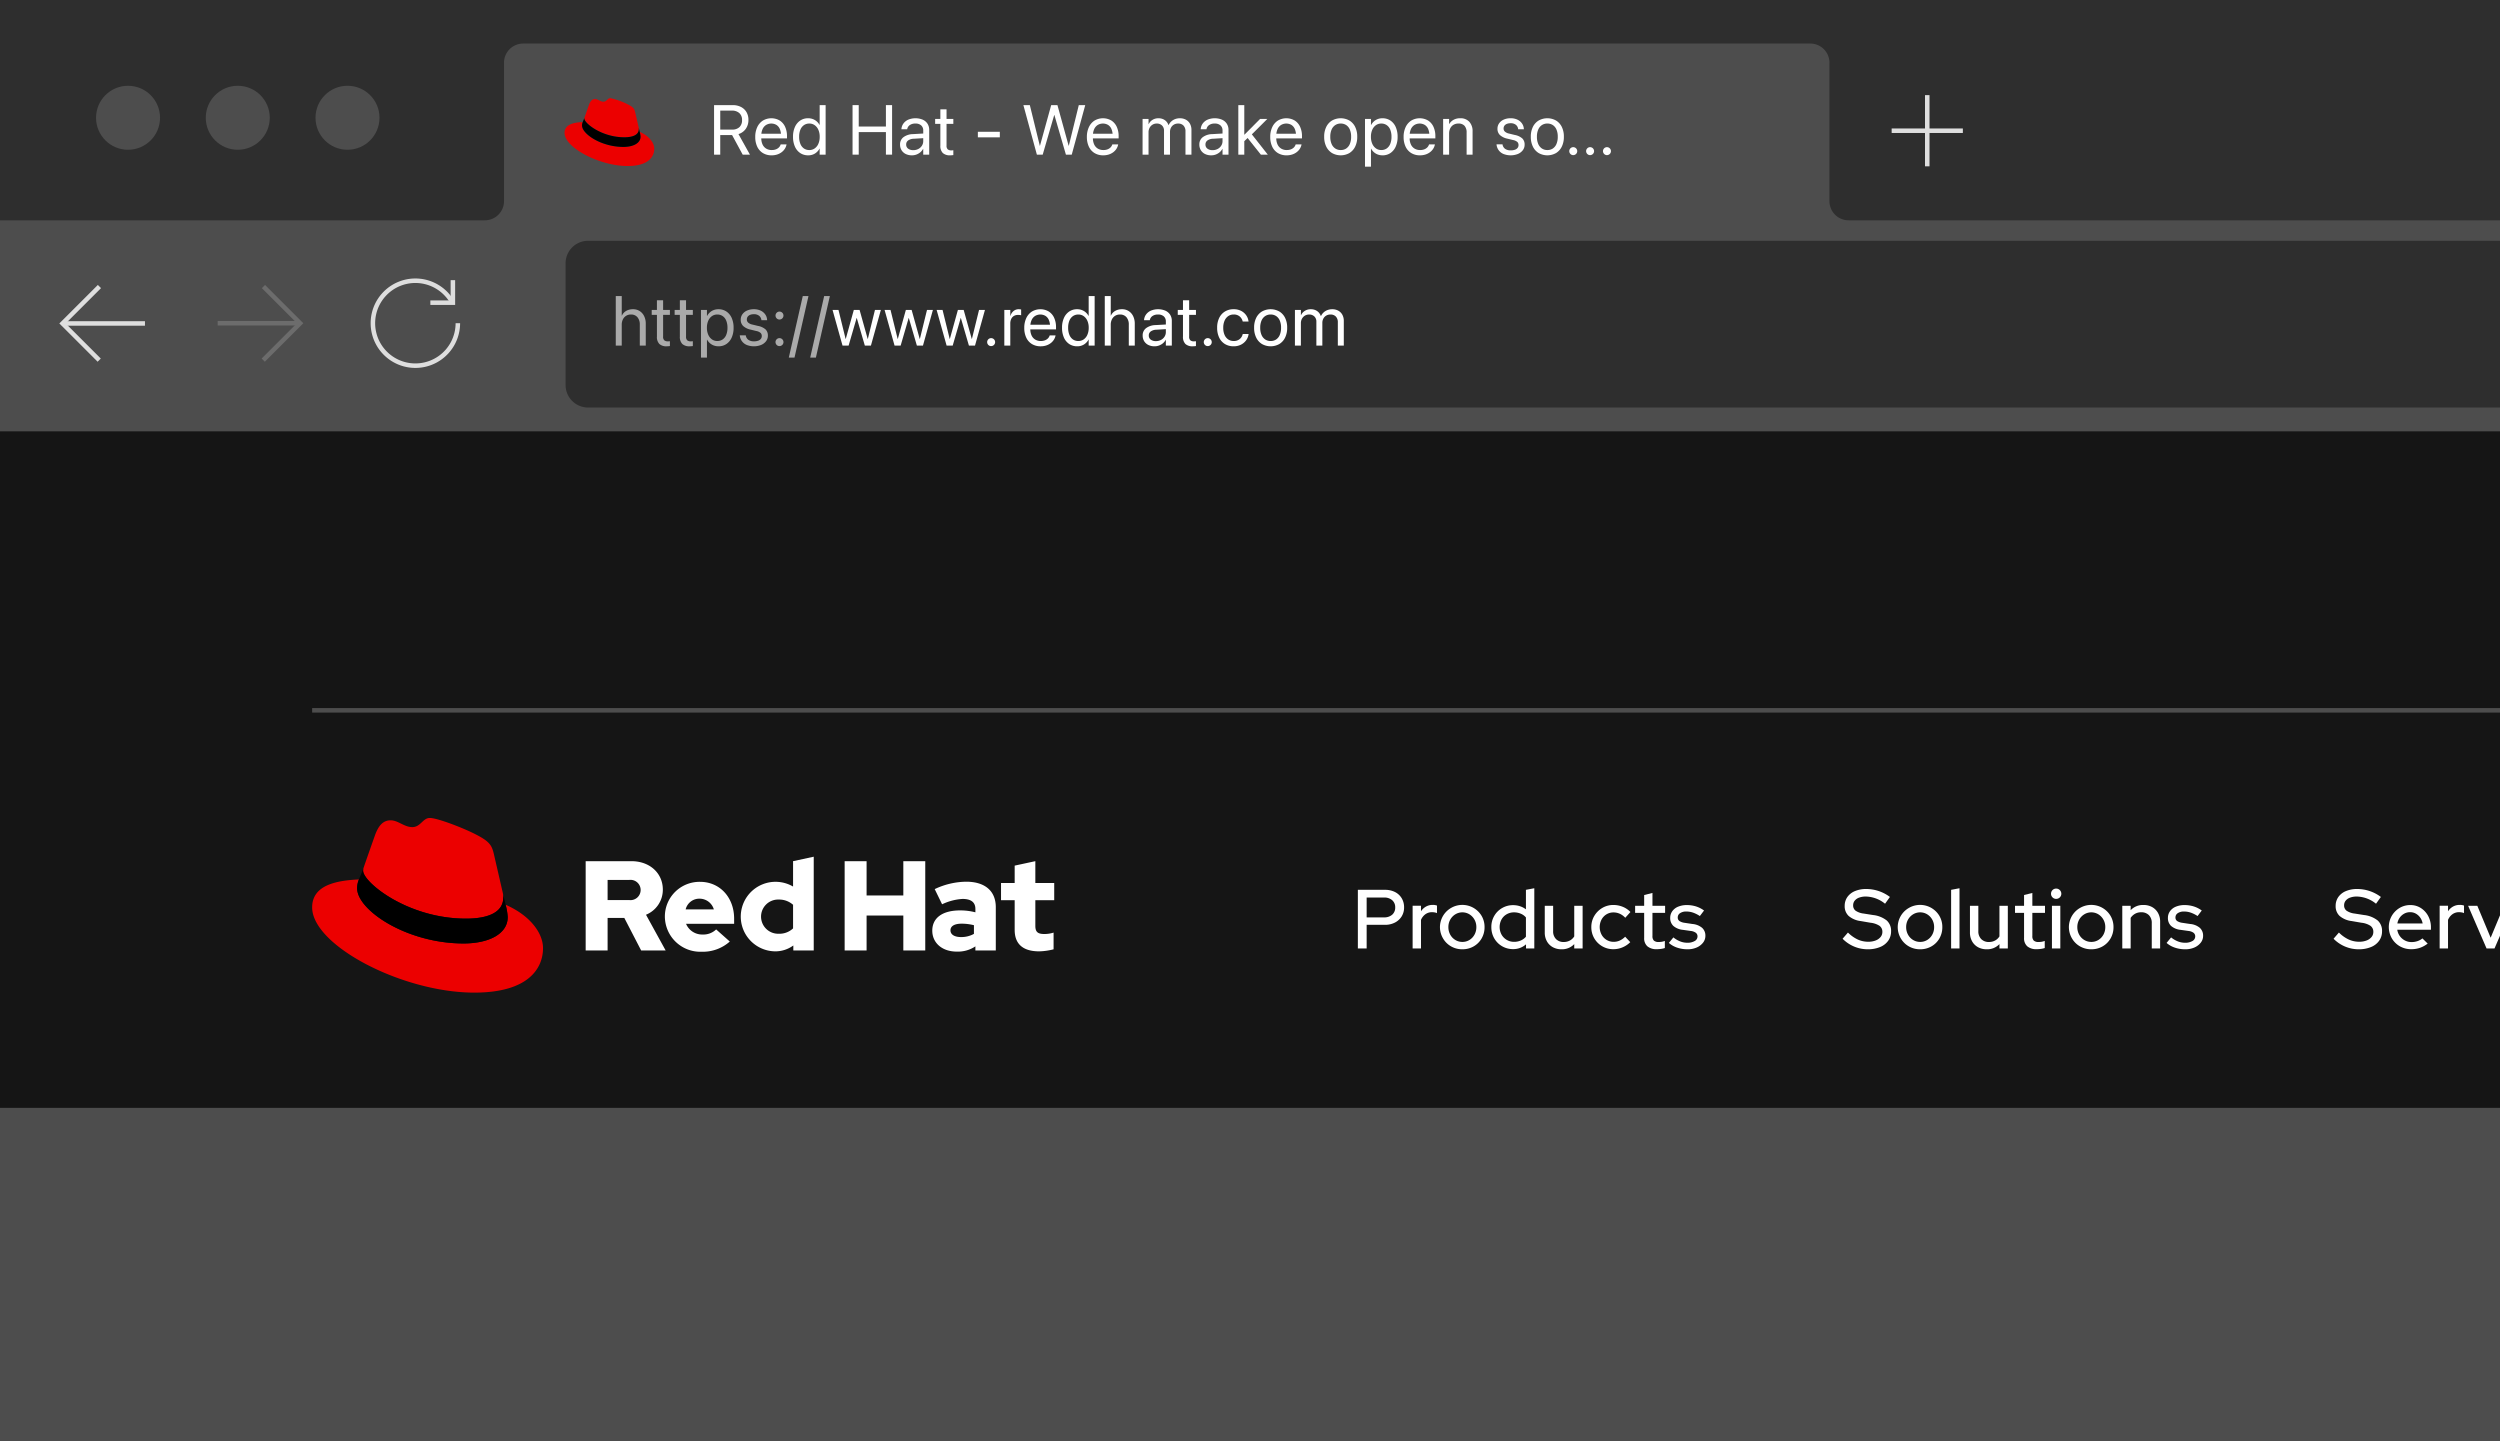 <svg xmlns="http://www.w3.org/2000/svg" xmlns:xlink="http://www.w3.org/1999/xlink" viewBox="0 0 555 320"><rect x="0" y="0" width="555" height="320" fill="#808080" stroke="none"/><defs><style>.b6097b82-1335-4735-b798-47005b074f70,.bc064b7a-8ad5-41c0-a047-4a96278822c6,.e04e8684-05b3-430e-b0ac-4ed8b2237715,.eee8c2f9-853e-47e2-89bd-7029dc7317be{fill:none;}.bc9ac01d-f899-414c-92ab-8689618a7489,.e19d8d20-06b3-4956-be7f-2d75b806f91a{fill:#2e2e2e;}.a3e108d8-eac1-4ae0-b710-4986e4603cb0{fill:#4d4d4d;}.a955a92b-e804-4eb4-bf67-c26506d5a5bd{fill:#151515;}.b244fbd5-de42-48b5-8324-5c780d06665b{fill:#ec0000;}.fd055e48-d92b-426a-9fca-952b61ab64bc{fill:#fff;}.b6097b82-1335-4735-b798-47005b074f70{stroke:#dedede;}.b6097b82-1335-4735-b798-47005b074f70,.e04e8684-05b3-430e-b0ac-4ed8b2237715,.e19d8d20-06b3-4956-be7f-2d75b806f91a,.eee8c2f9-853e-47e2-89bd-7029dc7317be{stroke-miterlimit:10;}.eee8c2f9-853e-47e2-89bd-7029dc7317be{stroke:#6c6c6c;}.e04e8684-05b3-430e-b0ac-4ed8b2237715{stroke:#4d4d4d;}.e19d8d20-06b3-4956-be7f-2d75b806f91a{stroke:#2e2e2e;}.b31f0ba9-d32d-4692-b2a5-3b1fc7452de7{fill:#aaa;}.e58a84a3-d78b-4851-aca0-43e42517344b{clip-path:url(#eedb9193-7736-4fb9-9dfc-ab66efc18068);}</style><clipPath id="eedb9193-7736-4fb9-9dfc-ab66efc18068"><rect class="bc064b7a-8ad5-41c0-a047-4a96278822c6" y="95.811" width="555" height="150.11"/></clipPath></defs><g id="fa952de8-f56f-4dd5-a23a-13c9487a5e33" data-name="Layer 3"><rect class="bc9ac01d-f899-414c-92ab-8689618a7489" width="555" height="95.811"/><path class="a3e108d8-eac1-4ae0-b710-4986e4603cb0" d="M406.137,44.657V13.92a4.25,4.25,0,0,0-4.25-4.25H116.142a4.25,4.25,0,0,0-4.25,4.25V44.657a4.25,4.25,0,0,1-4.25,4.25H0V95.811H555V48.907H410.387A4.25,4.25,0,0,1,406.137,44.657Z"/><rect class="a955a92b-e804-4eb4-bf67-c26506d5a5bd" y="95.811" width="555" height="150.11"/><rect class="a3e108d8-eac1-4ae0-b710-4986e4603cb0" y="245.921" width="555" height="74.079"/><path class="b244fbd5-de42-48b5-8324-5c780d06665b" d="M142.018,29.28a5.222,5.222,0,0,1,.181,1.06c0,1.466-1.647,2.278-3.811,2.278-4.894,0-9.179-2.864-9.179-4.759a1.928,1.928,0,0,1,.158-.767c-1.759.09-4.037.406-4.037,2.413,0,3.293,7.804,7.352,13.983,7.352,4.736,0,5.931-2.142,5.931-3.834,0-1.331-1.15-2.842-3.225-3.744m-3.405,1.195c1.308,0,3.203-.271,3.203-1.827a1.48,1.48,0,0,0-.032-.358l-.779-3.386c-.181-.744-.338-1.083-1.647-1.737a15.274,15.274,0,0,0-3.879-1.376c-.609,0-.789.789-1.511.789-.699,0-1.218-.586-1.872-.586-.631,0-1.038.428-1.353,1.308,0,0-.88,2.481-.992,2.841a.654.654,0,0,0-.023.203c0,.964,3.797,4.127,8.887,4.127"/><path d="M142.018,29.28a5.222,5.222,0,0,1,.181,1.06c0,1.466-1.647,2.278-3.811,2.278-4.894,0-9.179-2.864-9.179-4.759a1.928,1.928,0,0,1,.158-.767l.383-.947a.654.654,0,0,0-.023.203c0,.964,3.797,4.127,8.887,4.127,1.308,0,3.203-.271,3.203-1.827a1.48,1.48,0,0,0-.032-.358l.235.99Z"/><circle class="a3e108d8-eac1-4ae0-b710-4986e4603cb0" cx="28.425" cy="26.145" r="7.103"/><circle class="a3e108d8-eac1-4ae0-b710-4986e4603cb0" cx="52.785" cy="26.145" r="7.103"/><circle class="a3e108d8-eac1-4ae0-b710-4986e4603cb0" cx="77.146" cy="26.145" r="7.103"/><rect class="a955a92b-e804-4eb4-bf67-c26506d5a5bd" y="95.811" width="555" height="150.11"/><path class="fd055e48-d92b-426a-9fca-952b61ab64bc" d="M301.445,210.555V197.542h6.005a4.851,4.851,0,0,1,2.23.483,3.649,3.649,0,0,1,1.487,1.366,3.864,3.864,0,0,1,.539,2.055,3.696,3.696,0,0,1-.539,1.998,3.799,3.799,0,0,1-1.497,1.367,4.722,4.722,0,0,1-2.221.502H303.397v5.242Zm1.952-6.897h3.866a2.617,2.617,0,0,0,1.804-.595,2.053,2.053,0,0,0,.669-1.617,2.032,2.032,0,0,0-.669-1.599,2.618,2.618,0,0,0-1.804-.595H303.397Z"/><path class="fd055e48-d92b-426a-9fca-952b61ab64bc" d="M313.602,210.555v-9.481h1.859v1.228a3.214,3.214,0,0,1,1.106-1.041,2.991,2.991,0,0,1,1.496-.372,2.593,2.593,0,0,1,.948.148v1.673a2.32,2.32,0,0,0-.539-.157,3.476,3.476,0,0,0-.576-.047,2.458,2.458,0,0,0-1.432.437,2.963,2.963,0,0,0-1.004,1.273v6.34Z"/><path class="fd055e48-d92b-426a-9fca-952b61ab64bc" d="M324.645,210.741a4.962,4.962,0,0,1-2.5-.641,4.782,4.782,0,0,1-1.785-1.767,4.912,4.912,0,0,1,1.775-6.767,4.972,4.972,0,0,1,6.786,1.766,4.841,4.841,0,0,1,.65,2.501,4.904,4.904,0,0,1-.65,2.5,4.729,4.729,0,0,1-1.775,1.767A4.971,4.971,0,0,1,324.645,210.741Zm0-1.636a2.946,2.946,0,0,0,1.58-.437,3.139,3.139,0,0,0,1.115-1.181,3.417,3.417,0,0,0,.409-1.673,3.325,3.325,0,0,0-.409-1.646,3.242,3.242,0,0,0-1.115-1.181,3.005,3.005,0,0,0-3.151,0,3.218,3.218,0,0,0-1.124,1.181,3.315,3.315,0,0,0-.409,1.646,3.406,3.406,0,0,0,.409,1.673,3.117,3.117,0,0,0,1.124,1.181A2.962,2.962,0,0,0,324.645,209.105Z"/><path class="fd055e48-d92b-426a-9fca-952b61ab64bc" d="M335.875,210.704a4.764,4.764,0,0,1-4.164-2.407,4.945,4.945,0,0,1-.633-2.5,4.82,4.82,0,0,1,.642-2.464,4.725,4.725,0,0,1,1.748-1.747,4.78,4.78,0,0,1,2.444-.642,4.893,4.893,0,0,1,1.506.232,4.454,4.454,0,0,1,1.338.697v-4.332l1.859-.353v13.366H338.775v-.911A4.251,4.251,0,0,1,335.875,210.704Zm.241-1.617a3.691,3.691,0,0,0,1.497-.297,3.161,3.161,0,0,0,1.143-.837v-4.276a2.956,2.956,0,0,0-1.143-.836,3.776,3.776,0,0,0-1.497-.298,3.231,3.231,0,0,0-1.626.418,3.018,3.018,0,0,0-1.153,1.162,3.559,3.559,0,0,0,0,3.347,3.154,3.154,0,0,0,2.779,1.617Z"/><path class="fd055e48-d92b-426a-9fca-952b61ab64bc" d="M346.656,210.741a3.904,3.904,0,0,1-1.933-.465,3.326,3.326,0,0,1-1.312-1.311,3.872,3.872,0,0,1-.474-1.924v-5.949h1.859v5.633a2.381,2.381,0,0,0,.642,1.748,2.303,2.303,0,0,0,1.719.65,2.802,2.802,0,0,0,1.349-.325,2.578,2.578,0,0,0,.976-.92v-6.786h1.859v9.463H349.482v-.967A3.726,3.726,0,0,1,346.656,210.741Z"/><path class="fd055e48-d92b-426a-9fca-952b61ab64bc" d="M358.182,210.722a4.843,4.843,0,0,1-4.908-4.889,4.783,4.783,0,0,1,.66-2.501,5.008,5.008,0,0,1,1.767-1.766,4.745,4.745,0,0,1,2.481-.66,5.465,5.465,0,0,1,2.055.399,4.832,4.832,0,0,1,1.719,1.162l-1.152,1.283a3.6,3.6,0,0,0-1.208-.893,3.4,3.4,0,0,0-1.395-.298,2.944,2.944,0,0,0-1.571.428,3.038,3.038,0,0,0-1.097,1.171,3.607,3.607,0,0,0,.01,3.318,3.056,3.056,0,0,0,1.115,1.181,2.989,2.989,0,0,0,1.58.428,3.231,3.231,0,0,0,1.357-.288,4.092,4.092,0,0,0,1.189-.846l1.134,1.208a5.291,5.291,0,0,1-1.72,1.153A5.169,5.169,0,0,1,358.182,210.722Z"/><path class="fd055e48-d92b-426a-9fca-952b61ab64bc" d="M367.812,210.722a3.073,3.073,0,0,1-2.082-.632,2.356,2.356,0,0,1-.725-1.878V202.654h-2.008v-1.562h2.008V198.695l1.84-.465v2.862h2.808V202.654h-2.808v5.15a1.343,1.343,0,0,0,.325,1.013,1.532,1.532,0,0,0,1.069.307,3.933,3.933,0,0,0,.697-.056,3.994,3.994,0,0,0,.66-.186v1.58a4.384,4.384,0,0,1-.865.195A7.109,7.109,0,0,1,367.812,210.722Z"/><path class="fd055e48-d92b-426a-9fca-952b61ab64bc" d="M374.635,210.741a7.084,7.084,0,0,1-2.296-.362,5.373,5.373,0,0,1-1.851-1.05l1.004-1.228a5.748,5.748,0,0,0,1.516.893,4.331,4.331,0,0,0,1.57.297,3.129,3.129,0,0,0,1.637-.381,1.147,1.147,0,0,0,.632-1.013.991.991,0,0,0-.372-.818,2.394,2.394,0,0,0-1.152-.409l-1.71-.241a3.782,3.782,0,0,1-2.129-.874,2.359,2.359,0,0,1-.697-1.784,2.494,2.494,0,0,1,.465-1.487,2.972,2.972,0,0,1,1.301-1.004,4.942,4.942,0,0,1,1.934-.354,6.792,6.792,0,0,1,1.989.288,6.186,6.186,0,0,1,1.822.92l-.93,1.228a6.748,6.748,0,0,0-1.524-.763,4.674,4.674,0,0,0-1.487-.241,2.365,2.365,0,0,0-1.376.362,1.1,1.1,0,0,0-.52.938.931.931,0,0,0,.372.809,2.802,2.802,0,0,0,1.171.4l1.729.26a3.817,3.817,0,0,1,2.138.855,2.311,2.311,0,0,1,.725,1.784,2.398,2.398,0,0,1-.529,1.516,3.605,3.605,0,0,1-1.413,1.069A4.949,4.949,0,0,1,374.635,210.741Z"/><path class="fd055e48-d92b-426a-9fca-952b61ab64bc" d="M414.633,210.741a7.808,7.808,0,0,1-5.577-2.342l1.19-1.376a7.619,7.619,0,0,0,2.165,1.543,5.579,5.579,0,0,0,2.334.502,4.447,4.447,0,0,0,1.636-.278,2.631,2.631,0,0,0,1.105-.772,1.734,1.734,0,0,0,.4-1.124,1.603,1.603,0,0,0-.613-1.348,4.562,4.562,0,0,0-2.026-.697l-2.157-.372a5.026,5.026,0,0,1-2.687-1.134,2.932,2.932,0,0,1-.883-2.231,3.368,3.368,0,0,1,.595-1.971,3.817,3.817,0,0,1,1.683-1.319,6.372,6.372,0,0,1,2.52-.465,8.787,8.787,0,0,1,5.242,1.766l-1.078,1.506a6.99,6.99,0,0,0-4.257-1.599,4.237,4.237,0,0,0-1.497.242,2.202,2.202,0,0,0-.985.679,1.615,1.615,0,0,0-.344,1.031,1.431,1.431,0,0,0,.539,1.189,3.938,3.938,0,0,0,1.766.633l2.12.334a5.894,5.894,0,0,1,3.03,1.209,3.071,3.071,0,0,1,.967,2.397,3.558,3.558,0,0,1-.642,2.102,4.08,4.08,0,0,1-1.822,1.403A7.03,7.03,0,0,1,414.633,210.741Z"/><path class="fd055e48-d92b-426a-9fca-952b61ab64bc" d="M426.271,210.741a4.962,4.962,0,0,1-2.5-.641,4.782,4.782,0,0,1-1.785-1.767,4.912,4.912,0,0,1,1.775-6.767,4.972,4.972,0,0,1,6.786,1.766,4.841,4.841,0,0,1,.65,2.501,4.904,4.904,0,0,1-.65,2.5,4.729,4.729,0,0,1-1.775,1.767A4.971,4.971,0,0,1,426.271,210.741Zm0-1.636a2.946,2.946,0,0,0,1.58-.437,3.139,3.139,0,0,0,1.115-1.181,3.417,3.417,0,0,0,.409-1.673,3.325,3.325,0,0,0-.409-1.646,3.242,3.242,0,0,0-1.115-1.181,3.005,3.005,0,0,0-3.151,0,3.218,3.218,0,0,0-1.124,1.181,3.315,3.315,0,0,0-.409,1.646,3.406,3.406,0,0,0,.409,1.673,3.117,3.117,0,0,0,1.124,1.181A2.962,2.962,0,0,0,426.271,209.105Z"/><path class="fd055e48-d92b-426a-9fca-952b61ab64bc" d="M433.149,210.555V197.542l1.859-.353v13.366Z"/><path class="fd055e48-d92b-426a-9fca-952b61ab64bc" d="M441.049,210.741a3.904,3.904,0,0,1-1.933-.465,3.326,3.326,0,0,1-1.312-1.311,3.872,3.872,0,0,1-.474-1.924v-5.949H439.191v5.633a2.381,2.381,0,0,0,.642,1.748,2.303,2.303,0,0,0,1.719.65,2.802,2.802,0,0,0,1.349-.325,2.578,2.578,0,0,0,.976-.92v-6.786h1.859v9.463h-1.859v-.967A3.726,3.726,0,0,1,441.049,210.741Z"/><path class="fd055e48-d92b-426a-9fca-952b61ab64bc" d="M452.148,210.722a3.073,3.073,0,0,1-2.082-.632,2.356,2.356,0,0,1-.725-1.878V202.654h-2.008v-1.562h2.008V198.695l1.84-.465v2.862h2.808V202.654h-2.808v5.15a1.343,1.343,0,0,0,.325,1.013,1.532,1.532,0,0,0,1.069.307,3.933,3.933,0,0,0,.697-.056,3.994,3.994,0,0,0,.66-.186v1.58a4.384,4.384,0,0,1-.865.195A7.109,7.109,0,0,1,452.148,210.722Z"/><path class="fd055e48-d92b-426a-9fca-952b61ab64bc" d="M456.461,199.55a1.094,1.094,0,0,1-.8-.334,1.115,1.115,0,0,1-.334-.818,1.14,1.14,0,0,1,1.134-1.134,1.14,1.14,0,0,1,1.152,1.152,1.094,1.094,0,0,1-.334.8A1.115,1.115,0,0,1,456.461,199.55Zm-.93,11.006v-9.463h1.859v9.463Z"/><path class="fd055e48-d92b-426a-9fca-952b61ab64bc" d="M464.269,210.741a4.962,4.962,0,0,1-2.5-.641,4.782,4.782,0,0,1-1.785-1.767,4.912,4.912,0,0,1,1.775-6.767,4.972,4.972,0,0,1,6.786,1.766,4.841,4.841,0,0,1,.65,2.501,4.903,4.903,0,0,1-.65,2.5,4.728,4.728,0,0,1-1.775,1.767A4.971,4.971,0,0,1,464.269,210.741Zm0-1.636a2.946,2.946,0,0,0,1.58-.437,3.139,3.139,0,0,0,1.115-1.181,3.417,3.417,0,0,0,.409-1.673,3.325,3.325,0,0,0-.409-1.646,3.242,3.242,0,0,0-1.115-1.181,3.005,3.005,0,0,0-3.151,0,3.218,3.218,0,0,0-1.124,1.181,3.315,3.315,0,0,0-.409,1.646,3.407,3.407,0,0,0,.409,1.673,3.117,3.117,0,0,0,1.124,1.181A2.961,2.961,0,0,0,464.269,209.105Z"/><path class="fd055e48-d92b-426a-9fca-952b61ab64bc" d="M471.147,210.555v-9.463h1.859v.967a3.748,3.748,0,0,1,2.844-1.152,3.868,3.868,0,0,1,1.925.465,3.364,3.364,0,0,1,1.301,1.301,3.855,3.855,0,0,1,.475,1.934v5.949H477.691v-5.633a2.395,2.395,0,0,0-.632-1.757,2.318,2.318,0,0,0-1.73-.642,2.693,2.693,0,0,0-1.329.325,2.933,2.933,0,0,0-.994.921v6.785Z"/><path class="fd055e48-d92b-426a-9fca-952b61ab64bc" d="M485.127,210.741a7.084,7.084,0,0,1-2.296-.362,5.373,5.373,0,0,1-1.851-1.05l1.004-1.228a5.748,5.748,0,0,0,1.516.893,4.331,4.331,0,0,0,1.57.297,3.129,3.129,0,0,0,1.637-.381,1.147,1.147,0,0,0,.632-1.013.991.991,0,0,0-.372-.818,2.395,2.395,0,0,0-1.152-.409l-1.71-.241a3.782,3.782,0,0,1-2.129-.874,2.359,2.359,0,0,1-.697-1.784,2.494,2.494,0,0,1,.465-1.487,2.972,2.972,0,0,1,1.301-1.004,4.942,4.942,0,0,1,1.934-.354,6.792,6.792,0,0,1,1.989.288,6.186,6.186,0,0,1,1.822.92l-.93,1.228a6.748,6.748,0,0,0-1.524-.763,4.674,4.674,0,0,0-1.487-.241,2.365,2.365,0,0,0-1.376.362,1.1,1.1,0,0,0-.521.938.931.931,0,0,0,.372.809,2.802,2.802,0,0,0,1.171.4l1.73.26a3.817,3.817,0,0,1,2.138.855,2.311,2.311,0,0,1,.725,1.784,2.398,2.398,0,0,1-.529,1.516,3.605,3.605,0,0,1-1.413,1.069A4.949,4.949,0,0,1,485.127,210.741Z"/><polyline class="b6097b82-1335-4735-b798-47005b074f70" points="22.073 63.61 13.877 71.807 22.022 79.952"/><line class="b6097b82-1335-4735-b798-47005b074f70" x1="13.877" y1="71.807" x2="32.182" y2="71.807"/><polyline class="eee8c2f9-853e-47e2-89bd-7029dc7317be" points="58.435 79.952 66.631 71.756 58.485 63.61"/><line class="eee8c2f9-853e-47e2-89bd-7029dc7317be" x1="66.631" y1="71.756" x2="48.326" y2="71.756"/><path class="b6097b82-1335-4735-b798-47005b074f70" d="M101.643,71.756a9.429,9.429,0,1,1-1.139-4.497"/><polyline class="b6097b82-1335-4735-b798-47005b074f70" points="95.541 67.194 100.541 67.194 100.541 62.194"/><line class="b6097b82-1335-4735-b798-47005b074f70" x1="427.851" y1="21.118" x2="427.851" y2="36.925"/><line class="b6097b82-1335-4735-b798-47005b074f70" x1="435.755" y1="29.021" x2="419.948" y2="29.021"/><line class="e04e8684-05b3-430e-b0ac-4ed8b2237715" x1="390.681" y1="25.415" x2="381.644" y2="34.452"/><line class="e04e8684-05b3-430e-b0ac-4ed8b2237715" x1="390.681" y1="34.452" x2="381.644" y2="25.415"/><path class="e19d8d20-06b3-4956-be7f-2d75b806f91a" d="M130.56,53.952H555a0,0,0,0,1,0,0V89.974a0,0,0,0,1,0,0H130.56a4.5,4.5,0,0,1-4.5-4.5V58.452A4.5,4.5,0,0,1,130.56,53.952Z"/><path class="fd055e48-d92b-426a-9fca-952b61ab64bc" d="M158.522,23.336h4.123a3.977,3.977,0,0,1,1.848.407,2.975,2.975,0,0,1,1.223,1.144,3.326,3.326,0,0,1,.435,1.726v.015a3.333,3.333,0,0,1-.591,1.978,3.055,3.055,0,0,1-1.619,1.162l2.545,4.564H164.877l-2.354-4.351h-2.629v4.351h-1.372Zm4.001,5.433a2.27,2.27,0,0,0,1.634-.549,2.053,2.053,0,0,0,.576-1.562v-.016a1.971,1.971,0,0,0-.606-1.535,2.378,2.378,0,0,0-1.665-.553h-2.567v4.214Z"/><path class="fd055e48-d92b-426a-9fca-952b61ab64bc" d="M169.362,33.98a3.279,3.279,0,0,1-1.258-1.421,4.97,4.97,0,0,1-.438-2.16v-.008a5.005,5.005,0,0,1,.441-2.16,3.461,3.461,0,0,1,1.242-1.455,3.689,3.689,0,0,1,3.745-.023,3.24,3.24,0,0,1,1.2,1.398,4.895,4.895,0,0,1,.419,2.088v.487h-6.385V29.69h5.729l-.67.96v-.51a3.638,3.638,0,0,0-.278-1.524,1.975,1.975,0,0,0-.766-.896,2.266,2.266,0,0,0-2.256.016,2.094,2.094,0,0,0-.792.914,3.436,3.436,0,0,0-.29,1.49v.51a3.282,3.282,0,0,0,.286,1.433,2.087,2.087,0,0,0,.812.911,2.36,2.36,0,0,0,1.241.315,2.468,2.468,0,0,0,.899-.152,1.869,1.869,0,0,0,.663-.419,1.544,1.544,0,0,0,.381-.609l.023-.068h1.303l-.016.076a2.596,2.596,0,0,1-.377.914,2.916,2.916,0,0,1-.713.751,3.356,3.356,0,0,1-.99.503,3.918,3.918,0,0,1-1.204.179A3.664,3.664,0,0,1,169.362,33.98Z"/><path class="fd055e48-d92b-426a-9fca-952b61ab64bc" d="M177.647,33.976a3.322,3.322,0,0,1-1.177-1.433,5.234,5.234,0,0,1-.419-2.175V30.361a5.163,5.163,0,0,1,.423-2.172,3.362,3.362,0,0,1,1.177-1.429,3.056,3.056,0,0,1,1.745-.507,2.863,2.863,0,0,1,1.501.396,2.781,2.781,0,0,1,1.036,1.082h.031V23.336h1.325V34.331h-1.325V32.99h-.031a2.848,2.848,0,0,1-1.017,1.093,2.773,2.773,0,0,1-1.497.4A3.116,3.116,0,0,1,177.647,33.976Zm3.22-1.032a2.423,2.423,0,0,0,.812-1.028,3.801,3.801,0,0,0,.293-1.547V30.361a3.721,3.721,0,0,0-.297-1.543,2.471,2.471,0,0,0-.812-1.025,1.995,1.995,0,0,0-1.185-.365,2.06,2.06,0,0,0-1.212.357,2.277,2.277,0,0,0-.784,1.014,4.024,4.024,0,0,0-.274,1.562v.008a4.077,4.077,0,0,0,.274,1.569,2.241,2.241,0,0,0,.784,1.018,2.079,2.079,0,0,0,1.212.354A2.007,2.007,0,0,0,180.866,32.944Z"/><path class="fd055e48-d92b-426a-9fca-952b61ab64bc" d="M189.265,23.336h1.372v4.755h6.035V23.336h1.371V34.331h-1.371V29.325h-6.035v5.006h-1.372Z"/><path class="fd055e48-d92b-426a-9fca-952b61ab64bc" d="M201.07,34.186a2.234,2.234,0,0,1-.926-.839,2.358,2.358,0,0,1-.331-1.257V32.075a1.972,1.972,0,0,1,.754-1.619,3.644,3.644,0,0,1,2.119-.682l2.934-.168v1.029l-2.781.167a2.215,2.215,0,0,0-1.23.381,1.066,1.066,0,0,0-.438.892v.016a1.09,1.09,0,0,0,.431.907,1.821,1.821,0,0,0,1.146.335,2.383,2.383,0,0,0,1.124-.263,2.068,2.068,0,0,0,.792-.721,1.858,1.858,0,0,0,.294-1.028V28.982a1.47,1.47,0,0,0-.453-1.14,1.836,1.836,0,0,0-1.284-.415,2.089,2.089,0,0,0-1.23.331,1.388,1.388,0,0,0-.583.865l-.016.068h-1.28l.008-.084a2.373,2.373,0,0,1,.446-1.188,2.661,2.661,0,0,1,1.062-.85,4.247,4.247,0,0,1,3.227.004,2.459,2.459,0,0,1,1.056.902,2.496,2.496,0,0,1,.373,1.376v5.479H204.957V33.043h-.03a2.539,2.539,0,0,1-.61.759,2.852,2.852,0,0,1-1.866.682A3.047,3.047,0,0,1,201.07,34.186Z"/><path class="fd055e48-d92b-426a-9fca-952b61ab64bc" d="M209.301,33.965a2.203,2.203,0,0,1-.541-1.653V27.504h-1.158V26.406h1.158V24.265h1.372V26.406h1.509v1.098h-1.509v4.8a1.068,1.068,0,0,0,.274.857,1.246,1.246,0,0,0,.808.225,2.224,2.224,0,0,0,.232-.011c.073-.008.138-.015.194-.02V34.429q-.123.016-.316.035c-.13.012-.261.019-.393.019A2.277,2.277,0,0,1,209.301,33.965Z"/><path class="fd055e48-d92b-426a-9fca-952b61ab64bc" d="M217.085,29.256h4.876v1.234h-4.876Z"/><path class="fd055e48-d92b-426a-9fca-952b61ab64bc" d="M227.191,23.336h1.433l2.218,9.029h.03l2.491-9.029h1.387l2.492,9.029h.03l2.218-9.029h1.433L237.927,34.331h-1.295l-2.561-8.809h-.03L231.481,34.331h-1.295Z"/><path class="fd055e48-d92b-426a-9fca-952b61ab64bc" d="M242.985,33.98a3.279,3.279,0,0,1-1.258-1.421,4.97,4.97,0,0,1-.438-2.16v-.008a5.005,5.005,0,0,1,.441-2.16,3.461,3.461,0,0,1,1.242-1.455,3.689,3.689,0,0,1,3.745-.023,3.24,3.24,0,0,1,1.2,1.398,4.895,4.895,0,0,1,.419,2.088v.487h-6.385V29.69h5.729l-.67.96v-.51a3.638,3.638,0,0,0-.278-1.524,1.975,1.975,0,0,0-.766-.896,2.266,2.266,0,0,0-2.256.016,2.095,2.095,0,0,0-.792.914,3.436,3.436,0,0,0-.29,1.49v.51a3.282,3.282,0,0,0,.286,1.433,2.087,2.087,0,0,0,.812.911,2.36,2.36,0,0,0,1.241.315,2.468,2.468,0,0,0,.899-.152,1.869,1.869,0,0,0,.663-.419,1.544,1.544,0,0,0,.381-.609l.023-.068h1.303l-.016.076a2.596,2.596,0,0,1-.377.914,2.916,2.916,0,0,1-.713.751,3.356,3.356,0,0,1-.99.503,3.918,3.918,0,0,1-1.204.179A3.664,3.664,0,0,1,242.985,33.98Z"/><path class="fd055e48-d92b-426a-9fca-952b61ab64bc" d="M253.652,26.406h1.325v1.158h.031a2.172,2.172,0,0,1,.838-.948,2.438,2.438,0,0,1,1.333-.362,2.551,2.551,0,0,1,.98.18,2.143,2.143,0,0,1,.758.518,2.259,2.259,0,0,1,.488.827h.03a2.522,2.522,0,0,1,.591-.819,2.621,2.621,0,0,1,.854-.522,2.933,2.933,0,0,1,1.04-.183,2.749,2.749,0,0,1,1.363.324,2.263,2.263,0,0,1,.899.906,2.823,2.823,0,0,1,.32,1.376v5.471h-1.326v-5.166a1.797,1.797,0,0,0-.431-1.276,1.58,1.58,0,0,0-1.215-.461,1.782,1.782,0,0,0-.93.24,1.686,1.686,0,0,0-.633.662,1.997,1.997,0,0,0-.229.964v5.037h-1.326V29.02a1.551,1.551,0,0,0-.441-1.158,1.611,1.611,0,0,0-1.182-.435,1.72,1.72,0,0,0-.933.255,1.825,1.825,0,0,0-.645.689,2.046,2.046,0,0,0-.236.991v4.968h-1.325Z"/><path class="fd055e48-d92b-426a-9fca-952b61ab64bc" d="M267.513,34.186a2.234,2.234,0,0,1-.926-.839,2.358,2.358,0,0,1-.331-1.257V32.075a1.972,1.972,0,0,1,.754-1.619,3.644,3.644,0,0,1,2.119-.682l2.934-.168v1.029l-2.781.167a2.215,2.215,0,0,0-1.23.381,1.066,1.066,0,0,0-.438.892v.016a1.09,1.09,0,0,0,.431.907,1.821,1.821,0,0,0,1.146.335,2.383,2.383,0,0,0,1.124-.263,2.068,2.068,0,0,0,.792-.721A1.858,1.858,0,0,0,271.4,31.321V28.982a1.47,1.47,0,0,0-.453-1.14,1.836,1.836,0,0,0-1.284-.415,2.089,2.089,0,0,0-1.23.331,1.388,1.388,0,0,0-.583.865l-.016.068h-1.28l.008-.084a2.373,2.373,0,0,1,.446-1.188,2.661,2.661,0,0,1,1.062-.85,4.247,4.247,0,0,1,3.227.004,2.459,2.459,0,0,1,1.056.902,2.496,2.496,0,0,1,.373,1.376v5.479H271.4V33.043h-.03a2.539,2.539,0,0,1-.61.759,2.852,2.852,0,0,1-1.866.682A3.047,3.047,0,0,1,267.513,34.186Z"/><path class="fd055e48-d92b-426a-9fca-952b61ab64bc" d="M274.907,23.336H276.233V34.331h-1.326Zm1.028,6.568h.328l3.475-3.498h1.607l-3.757,3.741H277.482l-1.547,1.479Zm.96.64.885-.884,3.672,4.671h-1.539Z"/><path class="fd055e48-d92b-426a-9fca-952b61ab64bc" d="M283.69,33.98a3.279,3.279,0,0,1-1.258-1.421,4.97,4.97,0,0,1-.438-2.16v-.008a5.005,5.005,0,0,1,.441-2.16,3.461,3.461,0,0,1,1.242-1.455,3.688,3.688,0,0,1,3.745-.023,3.24,3.24,0,0,1,1.2,1.398,4.895,4.895,0,0,1,.419,2.088v.487h-6.385V29.69h5.729l-.67.96v-.51a3.638,3.638,0,0,0-.278-1.524,1.975,1.975,0,0,0-.766-.896,2.266,2.266,0,0,0-2.256.016,2.095,2.095,0,0,0-.792.914,3.436,3.436,0,0,0-.29,1.49v.51a3.282,3.282,0,0,0,.286,1.433,2.087,2.087,0,0,0,.812.911,2.36,2.36,0,0,0,1.241.315,2.467,2.467,0,0,0,.899-.152,1.869,1.869,0,0,0,.663-.419,1.544,1.544,0,0,0,.381-.609l.023-.068h1.303l-.016.076a2.596,2.596,0,0,1-.377.914,2.916,2.916,0,0,1-.713.751,3.356,3.356,0,0,1-.99.503,3.918,3.918,0,0,1-1.204.179A3.664,3.664,0,0,1,283.69,33.98Z"/><path class="fd055e48-d92b-426a-9fca-952b61ab64bc" d="M295.716,33.98a3.397,3.397,0,0,1-1.287-1.429,4.839,4.839,0,0,1-.461-2.183v-.016a4.807,4.807,0,0,1,.461-2.183,3.386,3.386,0,0,1,1.287-1.418,3.945,3.945,0,0,1,3.841,0,3.394,3.394,0,0,1,1.288,1.418,4.82,4.82,0,0,1,.461,2.183v.016a4.846,4.846,0,0,1-.461,2.187,3.417,3.417,0,0,1-1.284,1.425,3.925,3.925,0,0,1-3.845,0Zm3.147-1.018a2.251,2.251,0,0,0,.8-1.006,3.978,3.978,0,0,0,.286-1.588v-.016a3.953,3.953,0,0,0-.286-1.585,2.216,2.216,0,0,0-.808-.998,2.176,2.176,0,0,0-1.223-.343,2.13,2.13,0,0,0-1.208.347,2.269,2.269,0,0,0-.812.998,3.875,3.875,0,0,0-.289,1.581v.016a3.926,3.926,0,0,0,.289,1.588,2.26,2.26,0,0,0,.812,1.006,2.156,2.156,0,0,0,1.223.347A2.12,2.12,0,0,0,298.864,32.963Z"/><path class="fd055e48-d92b-426a-9fca-952b61ab64bc" d="M303.03,26.406H304.355v1.341h.031a2.921,2.921,0,0,1,.62-.796,2.723,2.723,0,0,1,.85-.515A2.928,2.928,0,0,1,306.9,26.254a3.116,3.116,0,0,1,1.772.507,3.322,3.322,0,0,1,1.177,1.433,5.239,5.239,0,0,1,.419,2.176v.007a5.16,5.16,0,0,1-.423,2.172,3.362,3.362,0,0,1-1.173,1.429,3.053,3.053,0,0,1-1.749.507,3.01,3.01,0,0,1-1.044-.179,2.722,2.722,0,0,1-.865-.511,2.894,2.894,0,0,1-.628-.789H304.355v3.993h-1.325Zm4.823,6.546a2.273,2.273,0,0,0,.784-1.018,4.027,4.027,0,0,0,.274-1.559v-.007a4.072,4.072,0,0,0-.274-1.574,2.237,2.237,0,0,0-.784-1.013,2.072,2.072,0,0,0-1.212-.354,2.013,2.013,0,0,0-1.188.365,2.426,2.426,0,0,0-.812,1.025,3.791,3.791,0,0,0-.293,1.551v.007a3.718,3.718,0,0,0,.297,1.543,2.471,2.471,0,0,0,.812,1.025,1.988,1.988,0,0,0,1.185.365A2.06,2.06,0,0,0,307.853,32.952Z"/><path class="fd055e48-d92b-426a-9fca-952b61ab64bc" d="M313.298,33.98a3.279,3.279,0,0,1-1.258-1.421,4.97,4.97,0,0,1-.438-2.16v-.008a5.005,5.005,0,0,1,.441-2.16,3.461,3.461,0,0,1,1.242-1.455,3.688,3.688,0,0,1,3.745-.023,3.24,3.24,0,0,1,1.2,1.398,4.895,4.895,0,0,1,.419,2.088v.487h-6.385V29.69h5.729l-.67.96v-.51a3.638,3.638,0,0,0-.278-1.524,1.975,1.975,0,0,0-.766-.896,2.266,2.266,0,0,0-2.256.016,2.094,2.094,0,0,0-.792.914,3.436,3.436,0,0,0-.29,1.49v.51a3.282,3.282,0,0,0,.286,1.433,2.087,2.087,0,0,0,.812.911,2.36,2.36,0,0,0,1.241.315,2.467,2.467,0,0,0,.899-.152,1.87,1.87,0,0,0,.663-.419,1.544,1.544,0,0,0,.381-.609l.023-.068h1.303l-.016.076a2.596,2.596,0,0,1-.377.914,2.916,2.916,0,0,1-.713.751,3.356,3.356,0,0,1-.99.503,3.918,3.918,0,0,1-1.204.179A3.664,3.664,0,0,1,313.298,33.98Z"/><path class="fd055e48-d92b-426a-9fca-952b61ab64bc" d="M320.376,26.406h1.325v1.128h.031a2.526,2.526,0,0,1,.93-.918,2.909,2.909,0,0,1,1.508-.362,2.6,2.6,0,0,1,2.023.789,3.056,3.056,0,0,1,.72,2.145v5.144h-1.325V29.424a2.175,2.175,0,0,0-.454-1.482,1.727,1.727,0,0,0-1.367-.514,2.08,2.08,0,0,0-1.09.278,1.88,1.88,0,0,0-.72.78,2.573,2.573,0,0,0-.256,1.182v4.663h-1.325Z"/><path class="fd055e48-d92b-426a-9fca-952b61ab64bc" d="M333.782,34.186a2.493,2.493,0,0,1-1.547-2.073l-.008-.068h1.325l.016.076a1.468,1.468,0,0,0,.571.926,2.08,2.08,0,0,0,1.258.332,2.648,2.648,0,0,0,.922-.142,1.296,1.296,0,0,0,.587-.403.982.982,0,0,0,.205-.621v-.008a.926.926,0,0,0-.259-.686,2.037,2.037,0,0,0-.938-.427l-1.257-.305a3.519,3.519,0,0,1-1.669-.804,1.864,1.864,0,0,1-.549-1.391v-.008a2.051,2.051,0,0,1,.37-1.212,2.455,2.455,0,0,1,1.028-.823,3.658,3.658,0,0,1,1.513-.297,3.463,3.463,0,0,1,1.513.309,2.553,2.553,0,0,1,1.013.838,2.319,2.319,0,0,1,.416,1.193l.008.099h-1.266l-.008-.054a1.39,1.39,0,0,0-.506-.93,1.803,1.803,0,0,0-1.17-.35,2.17,2.17,0,0,0-.831.145,1.207,1.207,0,0,0-.537.407,1.036,1.036,0,0,0-.187.613v.008a.919.919,0,0,0,.29.686,2.036,2.036,0,0,0,.944.442l1.258.305a3.488,3.488,0,0,1,1.691.796,1.869,1.869,0,0,1,.487,1.353v.008a1.988,1.988,0,0,1-.399,1.227,2.652,2.652,0,0,1-1.098.835,4.401,4.401,0,0,1-3.188.004Z"/><path class="fd055e48-d92b-426a-9fca-952b61ab64bc" d="M341.589,33.98a3.397,3.397,0,0,1-1.287-1.429,4.839,4.839,0,0,1-.461-2.183v-.016a4.807,4.807,0,0,1,.461-2.183,3.386,3.386,0,0,1,1.287-1.418,3.945,3.945,0,0,1,3.841,0,3.394,3.394,0,0,1,1.288,1.418,4.82,4.82,0,0,1,.461,2.183v.016a4.846,4.846,0,0,1-.461,2.187,3.417,3.417,0,0,1-1.284,1.425,3.925,3.925,0,0,1-3.845,0Zm3.147-1.018a2.251,2.251,0,0,0,.8-1.006,3.978,3.978,0,0,0,.286-1.588v-.016a3.953,3.953,0,0,0-.286-1.585,2.216,2.216,0,0,0-.808-.998,2.176,2.176,0,0,0-1.223-.343,2.13,2.13,0,0,0-1.208.347,2.269,2.269,0,0,0-.812.998,3.875,3.875,0,0,0-.289,1.581v.016a3.926,3.926,0,0,0,.289,1.588,2.26,2.26,0,0,0,.812,1.006,2.156,2.156,0,0,0,1.223.347A2.12,2.12,0,0,0,344.737,32.963Z"/><path class="fd055e48-d92b-426a-9fca-952b61ab64bc" d="M348.644,34.186a.884.884,0,1,1,.617.251A.84.84,0,0,1,348.644,34.186Z"/><path class="fd055e48-d92b-426a-9fca-952b61ab64bc" d="M352.386,34.186a.884.884,0,1,1,.617.251A.84.84,0,0,1,352.386,34.186Z"/><path class="fd055e48-d92b-426a-9fca-952b61ab64bc" d="M356.129,34.186a.884.884,0,1,1,.617.251A.84.84,0,0,1,356.129,34.186Z"/><path class="b31f0ba9-d32d-4692-b2a5-3b1fc7452de7" d="M136.701,65.731h1.326v4.335h.03a2.37,2.37,0,0,1,.952-1.044,2.939,2.939,0,0,1,1.517-.373,2.68,2.68,0,0,1,1.481.408,2.766,2.766,0,0,1,.995,1.131,3.762,3.762,0,0,1,.357,1.685v4.854h-1.325v-4.625a2.488,2.488,0,0,0-.519-1.677,1.808,1.808,0,0,0-1.447-.602,1.916,1.916,0,0,0-1.787,1.09,2.627,2.627,0,0,0-.255,1.188v4.625h-1.326Z"/><path class="b31f0ba9-d32d-4692-b2a5-3b1fc7452de7" d="M146.379,76.36a2.203,2.203,0,0,1-.541-1.653V69.899h-1.158V68.801h1.158V66.661h1.372v2.141h1.509v1.098H147.21v4.8a1.068,1.068,0,0,0,.274.857,1.246,1.246,0,0,0,.808.225,2.224,2.224,0,0,0,.232-.011c.073-.008.138-.015.194-.02V76.825q-.123.016-.316.035c-.13.012-.261.019-.393.019A2.277,2.277,0,0,1,146.379,76.36Z"/><path class="b31f0ba9-d32d-4692-b2a5-3b1fc7452de7" d="M151.47,76.36a2.203,2.203,0,0,1-.541-1.653V69.899h-1.158V68.801h1.158V66.661h1.372v2.141h1.509v1.098h-1.509v4.8a1.068,1.068,0,0,0,.274.857,1.246,1.246,0,0,0,.808.225,2.224,2.224,0,0,0,.232-.011c.073-.008.138-.015.194-.02V76.825q-.123.016-.316.035c-.13.012-.261.019-.393.019A2.277,2.277,0,0,1,151.47,76.36Z"/><path class="b31f0ba9-d32d-4692-b2a5-3b1fc7452de7" d="M155.618,68.801h1.325v1.341h.031a2.921,2.921,0,0,1,.62-.796,2.723,2.723,0,0,1,.85-.515,2.928,2.928,0,0,1,1.044-.183,3.116,3.116,0,0,1,1.772.507,3.322,3.322,0,0,1,1.177,1.433,5.239,5.239,0,0,1,.419,2.176v.007a5.16,5.16,0,0,1-.423,2.172,3.362,3.362,0,0,1-1.173,1.429,3.053,3.053,0,0,1-1.749.507,3.01,3.01,0,0,1-1.044-.179,2.722,2.722,0,0,1-.865-.511,2.894,2.894,0,0,1-.628-.789h-.031v3.993h-1.325Zm4.823,6.546a2.273,2.273,0,0,0,.784-1.018,4.027,4.027,0,0,0,.274-1.559v-.007a4.072,4.072,0,0,0-.274-1.574,2.237,2.237,0,0,0-.784-1.013,2.072,2.072,0,0,0-1.212-.354,2.013,2.013,0,0,0-1.188.365,2.426,2.426,0,0,0-.812,1.025,3.791,3.791,0,0,0-.293,1.551v.007a3.718,3.718,0,0,0,.297,1.543,2.471,2.471,0,0,0,.812,1.025,1.988,1.988,0,0,0,1.185.365A2.06,2.06,0,0,0,160.441,75.347Z"/><path class="b31f0ba9-d32d-4692-b2a5-3b1fc7452de7" d="M165.785,76.582a2.493,2.493,0,0,1-1.547-2.073l-.008-.068h1.325l.016.076a1.468,1.468,0,0,0,.571.926,2.08,2.08,0,0,0,1.258.332,2.648,2.648,0,0,0,.922-.142,1.296,1.296,0,0,0,.587-.403.982.982,0,0,0,.205-.621v-.008a.926.926,0,0,0-.259-.686,2.037,2.037,0,0,0-.938-.427l-1.257-.305a3.519,3.519,0,0,1-1.669-.804,1.864,1.864,0,0,1-.549-1.391v-.008a2.051,2.051,0,0,1,.37-1.212,2.455,2.455,0,0,1,1.028-.823,3.658,3.658,0,0,1,1.513-.297,3.463,3.463,0,0,1,1.513.309,2.553,2.553,0,0,1,1.013.838,2.319,2.319,0,0,1,.416,1.193l.008.099h-1.266l-.008-.054a1.39,1.39,0,0,0-.506-.93,1.803,1.803,0,0,0-1.17-.35,2.17,2.17,0,0,0-.831.145,1.207,1.207,0,0,0-.537.407,1.036,1.036,0,0,0-.187.613v.008a.919.919,0,0,0,.29.686,2.036,2.036,0,0,0,.944.442l1.258.305a3.488,3.488,0,0,1,1.691.796,1.869,1.869,0,0,1,.487,1.353v.008a1.988,1.988,0,0,1-.399,1.227,2.652,2.652,0,0,1-1.098.835,4.402,4.402,0,0,1-3.188.004Z"/><path class="b31f0ba9-d32d-4692-b2a5-3b1fc7452de7" d="M172.43,70.683a.882.882,0,1,1,.617.252A.837.837,0,0,1,172.43,70.683Zm0,5.898a.884.884,0,1,1,.617.251A.84.84,0,0,1,172.43,76.582Z"/><path class="b31f0ba9-d32d-4692-b2a5-3b1fc7452de7" d="M176.378,79.393h-1.265l3.102-13.662H179.48Z"/><path class="b31f0ba9-d32d-4692-b2a5-3b1fc7452de7" d="M181.127,79.393h-1.265l3.102-13.662h1.265Z"/><path class="fd055e48-d92b-426a-9fca-952b61ab64bc" d="M184.824,68.801h1.318l1.585,6.446h.031l1.79-6.446h1.28l1.798,6.446h.031l1.585-6.446h1.311l-2.21,7.925h-1.349l-1.791-6.134h-.03l-1.783,6.134h-1.349Z"/><path class="fd055e48-d92b-426a-9fca-952b61ab64bc" d="M196.377,68.801h1.318l1.585,6.446h.031l1.79-6.446h1.28l1.798,6.446h.031l1.585-6.446H207.106l-2.21,7.925h-1.349l-1.791-6.134h-.03l-1.783,6.134h-1.349Z"/><path class="fd055e48-d92b-426a-9fca-952b61ab64bc" d="M207.93,68.801h1.318l1.585,6.446h.031l1.79-6.446h1.28l1.798,6.446h.031l1.585-6.446h1.311l-2.21,7.925h-1.349l-1.791-6.134h-.03l-1.783,6.134H210.148Z"/><path class="fd055e48-d92b-426a-9fca-952b61ab64bc" d="M219.416,76.582a.884.884,0,1,1,.617.251A.84.84,0,0,1,219.416,76.582Z"/><path class="fd055e48-d92b-426a-9fca-952b61ab64bc" d="M222.96,68.801h1.325v1.341h.031a2.137,2.137,0,0,1,.686-1.089,1.757,1.757,0,0,1,1.158-.404,2.392,2.392,0,0,1,.316.02c.094.013.166.023.217.034v1.287a1.219,1.219,0,0,0-.271-.053,3.69,3.69,0,0,0-.438-.023,1.717,1.717,0,0,0-.895.229,1.526,1.526,0,0,0-.595.659,2.343,2.343,0,0,0-.21,1.033v4.892h-1.325Z"/><path class="fd055e48-d92b-426a-9fca-952b61ab64bc" d="M229.085,76.376a3.279,3.279,0,0,1-1.258-1.421,4.97,4.97,0,0,1-.438-2.16v-.008a5.005,5.005,0,0,1,.441-2.16,3.461,3.461,0,0,1,1.242-1.455,3.689,3.689,0,0,1,3.745-.023,3.24,3.24,0,0,1,1.2,1.398,4.895,4.895,0,0,1,.419,2.088v.487H228.052V72.086h5.729l-.67.96v-.51a3.638,3.638,0,0,0-.278-1.524,1.975,1.975,0,0,0-.766-.896,2.266,2.266,0,0,0-2.256.016,2.095,2.095,0,0,0-.792.914,3.436,3.436,0,0,0-.29,1.49v.51a3.282,3.282,0,0,0,.286,1.433,2.087,2.087,0,0,0,.812.911,2.36,2.36,0,0,0,1.241.315,2.468,2.468,0,0,0,.899-.152,1.869,1.869,0,0,0,.663-.419,1.544,1.544,0,0,0,.381-.609l.023-.068h1.303l-.016.076a2.596,2.596,0,0,1-.377.914,2.916,2.916,0,0,1-.713.751,3.355,3.355,0,0,1-.99.503,3.918,3.918,0,0,1-1.204.179A3.664,3.664,0,0,1,229.085,76.376Z"/><path class="fd055e48-d92b-426a-9fca-952b61ab64bc" d="M237.368,76.372a3.322,3.322,0,0,1-1.177-1.433,5.234,5.234,0,0,1-.419-2.175v-.008a5.163,5.163,0,0,1,.423-2.172,3.362,3.362,0,0,1,1.177-1.429,3.056,3.056,0,0,1,1.745-.507,2.863,2.863,0,0,1,1.501.396,2.781,2.781,0,0,1,1.036,1.082h.031V65.731h1.325V76.726h-1.325V75.385h-.031a2.848,2.848,0,0,1-1.017,1.093,2.772,2.772,0,0,1-1.497.4A3.116,3.116,0,0,1,237.368,76.372Zm3.22-1.032a2.423,2.423,0,0,0,.812-1.028,3.801,3.801,0,0,0,.293-1.547v-.008a3.721,3.721,0,0,0-.297-1.543,2.471,2.471,0,0,0-.812-1.025A1.995,1.995,0,0,0,239.399,69.823a2.06,2.06,0,0,0-1.212.357,2.277,2.277,0,0,0-.784,1.014,4.024,4.024,0,0,0-.274,1.562v.008a4.077,4.077,0,0,0,.274,1.569,2.241,2.241,0,0,0,.784,1.018,2.079,2.079,0,0,0,1.212.354A2.007,2.007,0,0,0,240.587,75.34Z"/><path class="fd055e48-d92b-426a-9fca-952b61ab64bc" d="M245.26,65.731h1.326v4.335h.03a2.37,2.37,0,0,1,.952-1.044,2.939,2.939,0,0,1,1.517-.373,2.68,2.68,0,0,1,1.481.408,2.766,2.766,0,0,1,.995,1.131,3.762,3.762,0,0,1,.357,1.685v4.854h-1.325v-4.625a2.488,2.488,0,0,0-.519-1.677,1.808,1.808,0,0,0-1.447-.602,1.916,1.916,0,0,0-1.787,1.09,2.627,2.627,0,0,0-.255,1.188v4.625h-1.326Z"/><path class="fd055e48-d92b-426a-9fca-952b61ab64bc" d="M254.93,76.582a2.234,2.234,0,0,1-.926-.839,2.358,2.358,0,0,1-.331-1.257v-.016a1.972,1.972,0,0,1,.754-1.619,3.644,3.644,0,0,1,2.119-.682l2.934-.168V73.031l-2.781.167a2.215,2.215,0,0,0-1.23.381,1.066,1.066,0,0,0-.438.892V74.486a1.09,1.09,0,0,0,.431.907,1.821,1.821,0,0,0,1.146.335,2.383,2.383,0,0,0,1.124-.263,2.068,2.068,0,0,0,.792-.721,1.857,1.857,0,0,0,.294-1.028V71.378a1.47,1.47,0,0,0-.453-1.14,1.836,1.836,0,0,0-1.284-.415,2.089,2.089,0,0,0-1.23.331,1.388,1.388,0,0,0-.583.865l-.016.068h-1.28l.008-.084a2.373,2.373,0,0,1,.446-1.188,2.661,2.661,0,0,1,1.062-.85,4.247,4.247,0,0,1,3.227.004,2.459,2.459,0,0,1,1.056.902,2.496,2.496,0,0,1,.373,1.376v5.479H258.817V75.438h-.03a2.539,2.539,0,0,1-.61.759,2.852,2.852,0,0,1-1.866.682A3.047,3.047,0,0,1,254.93,76.582Z"/><path class="fd055e48-d92b-426a-9fca-952b61ab64bc" d="M263.162,76.36a2.203,2.203,0,0,1-.541-1.653V69.899h-1.158V68.801h1.158V66.661h1.372v2.141h1.509v1.098h-1.509v4.8a1.069,1.069,0,0,0,.274.857,1.246,1.246,0,0,0,.808.225,2.224,2.224,0,0,0,.232-.011c.073-.008.138-.015.194-.02V76.825q-.123.016-.316.035c-.13.012-.261.019-.393.019A2.277,2.277,0,0,1,263.162,76.36Z"/><path class="fd055e48-d92b-426a-9fca-952b61ab64bc" d="M267.507,76.582a.884.884,0,1,1,.617.251A.84.84,0,0,1,267.507,76.582Z"/><path class="fd055e48-d92b-426a-9fca-952b61ab64bc" d="M271.931,76.372a3.357,3.357,0,0,1-1.276-1.433,4.945,4.945,0,0,1-.449-2.183v-.008a4.839,4.839,0,0,1,.457-2.172,3.389,3.389,0,0,1,1.28-1.425,3.611,3.611,0,0,1,1.92-.503,3.522,3.522,0,0,1,1.699.385,3.079,3.079,0,0,1,1.116.994,2.95,2.95,0,0,1,.491,1.288l.008.062h-1.295l-.016-.062a2.06,2.06,0,0,0-.636-1.044,1.953,1.953,0,0,0-1.368-.449,2.051,2.051,0,0,0-1.204.361,2.38,2.38,0,0,0-.808,1.021,3.848,3.848,0,0,0-.289,1.559v.007a3.852,3.852,0,0,0,.293,1.578,2.319,2.319,0,0,0,.815,1.006,2.115,2.115,0,0,0,1.208.35,2.015,2.015,0,0,0,1.321-.415,1.983,1.983,0,0,0,.675-1.078l.016-.061h1.303l-.008.053a2.951,2.951,0,0,1-.553,1.36,3.166,3.166,0,0,1-1.15.96,3.521,3.521,0,0,1-1.604.354A3.65,3.65,0,0,1,271.931,76.372Z"/><path class="fd055e48-d92b-426a-9fca-952b61ab64bc" d="M280.162,76.376a3.397,3.397,0,0,1-1.287-1.429,4.839,4.839,0,0,1-.461-2.183v-.016a4.807,4.807,0,0,1,.461-2.183,3.385,3.385,0,0,1,1.287-1.418,3.945,3.945,0,0,1,3.841,0,3.394,3.394,0,0,1,1.288,1.418,4.82,4.82,0,0,1,.461,2.183v.016a4.846,4.846,0,0,1-.461,2.187,3.417,3.417,0,0,1-1.284,1.425,3.925,3.925,0,0,1-3.845,0Zm3.147-1.018a2.251,2.251,0,0,0,.8-1.006,3.978,3.978,0,0,0,.286-1.588v-.016a3.953,3.953,0,0,0-.286-1.585,2.216,2.216,0,0,0-.808-.998,2.176,2.176,0,0,0-1.223-.343,2.13,2.13,0,0,0-1.208.347,2.269,2.269,0,0,0-.812.998,3.875,3.875,0,0,0-.289,1.581v.016a3.926,3.926,0,0,0,.289,1.588,2.26,2.26,0,0,0,.812,1.006,2.156,2.156,0,0,0,1.223.347A2.12,2.12,0,0,0,283.309,75.358Z"/><path class="fd055e48-d92b-426a-9fca-952b61ab64bc" d="M287.475,68.801h1.325v1.158h.031a2.172,2.172,0,0,1,.838-.948,2.438,2.438,0,0,1,1.333-.362,2.551,2.551,0,0,1,.979.18,2.143,2.143,0,0,1,.758.518,2.259,2.259,0,0,1,.488.827h.03a2.522,2.522,0,0,1,.591-.819,2.62,2.62,0,0,1,.854-.522,2.933,2.933,0,0,1,1.04-.183,2.749,2.749,0,0,1,1.363.324,2.263,2.263,0,0,1,.899.906,2.823,2.823,0,0,1,.32,1.376v5.471h-1.326v-5.166a1.797,1.797,0,0,0-.431-1.276,1.58,1.58,0,0,0-1.215-.461,1.782,1.782,0,0,0-.93.24,1.686,1.686,0,0,0-.633.662,1.997,1.997,0,0,0-.229.964v5.037h-1.326V71.416a1.551,1.551,0,0,0-.441-1.158,1.611,1.611,0,0,0-1.182-.435,1.72,1.72,0,0,0-.933.255,1.825,1.825,0,0,0-.645.689,2.046,2.046,0,0,0-.236.991v4.968h-1.325Z"/><g class="e58a84a3-d78b-4851-aca0-43e42517344b"><path class="fd055e48-d92b-426a-9fca-952b61ab64bc" d="M523.626,210.741a7.808,7.808,0,0,1-5.577-2.342l1.19-1.376a7.619,7.619,0,0,0,2.165,1.543,5.579,5.579,0,0,0,2.334.502,4.447,4.447,0,0,0,1.636-.278,2.632,2.632,0,0,0,1.105-.772,1.734,1.734,0,0,0,.4-1.124,1.603,1.603,0,0,0-.613-1.348,4.562,4.562,0,0,0-2.026-.697l-2.157-.372a5.026,5.026,0,0,1-2.687-1.134,2.932,2.932,0,0,1-.883-2.231,3.368,3.368,0,0,1,.595-1.971,3.818,3.818,0,0,1,1.683-1.319,6.372,6.372,0,0,1,2.52-.465,8.787,8.787,0,0,1,5.242,1.766l-1.078,1.506a6.99,6.99,0,0,0-4.257-1.599,4.237,4.237,0,0,0-1.497.242,2.202,2.202,0,0,0-.985.679,1.615,1.615,0,0,0-.344,1.031,1.431,1.431,0,0,0,.539,1.189,3.938,3.938,0,0,0,1.766.633l2.12.334a5.894,5.894,0,0,1,3.03,1.209,3.071,3.071,0,0,1,.967,2.397,3.558,3.558,0,0,1-.642,2.102,4.08,4.08,0,0,1-1.822,1.403A7.03,7.03,0,0,1,523.626,210.741Z"/><path class="fd055e48-d92b-426a-9fca-952b61ab64bc" d="M535.3,210.722a4.998,4.998,0,0,1-2.519-.641,4.849,4.849,0,0,1-1.794-1.767,5.042,5.042,0,0,1-.028-4.973,4.965,4.965,0,0,1,1.72-1.757,4.533,4.533,0,0,1,2.417-.66,4.235,4.235,0,0,1,2.333.66,4.735,4.735,0,0,1,1.636,1.784,5.283,5.283,0,0,1,.604,2.538v.502h-7.474a3.194,3.194,0,0,0,1.683,2.37,3.129,3.129,0,0,0,1.496.362,4.004,4.004,0,0,0,1.339-.223,3.251,3.251,0,0,0,1.06-.595l1.171,1.152a5.997,5.997,0,0,1-1.701.938A5.864,5.864,0,0,1,535.3,210.722Zm-3.086-5.707h5.614a3.202,3.202,0,0,0-.529-1.292,2.983,2.983,0,0,0-.977-.893,2.562,2.562,0,0,0-1.282-.325,2.668,2.668,0,0,0-1.302.325,2.951,2.951,0,0,0-.994.883A3.133,3.133,0,0,0,532.214,205.015Z"/><path class="fd055e48-d92b-426a-9fca-952b61ab64bc" d="M541.602,210.555v-9.481h1.859v1.228a3.214,3.214,0,0,1,1.106-1.041,2.991,2.991,0,0,1,1.496-.372,2.593,2.593,0,0,1,.948.148v1.673a2.32,2.32,0,0,0-.539-.157,3.476,3.476,0,0,0-.576-.047,2.458,2.458,0,0,0-1.432.437,2.963,2.963,0,0,0-1.004,1.273v6.34Z"/><path class="fd055e48-d92b-426a-9fca-952b61ab64bc" d="M552.013,210.555l-4.09-9.463h2.045l2.956,7.083,2.956-7.083h1.989l-4.09,9.463Z"/></g><line class="e04e8684-05b3-430e-b0ac-4ed8b2237715" x1="69.297" y1="157.694" x2="555" y2="157.694"/><path class="b244fbd5-de42-48b5-8324-5c780d06665b" d="M112.249,200.859a13.439,13.439,0,0,1,.465,2.728c0,3.773-4.238,5.862-9.809,5.862-12.596,0-23.624-7.371-23.624-12.247a4.962,4.962,0,0,1,.406-1.973c-4.528.232-10.39,1.045-10.39,6.21,0,8.474,20.083,18.922,35.987,18.922,12.189,0,15.265-5.514,15.265-9.867,0-3.425-2.96-7.313-8.3-9.635m-8.764,3.076c3.367,0,8.242-.697,8.242-4.702a3.807,3.807,0,0,0-.083-.921l-2.005-8.713c-.465-1.915-.871-2.786-4.237-4.47-2.612-1.335-8.3-3.54-9.984-3.54-1.567,0-2.031,2.031-3.889,2.031-1.799,0-3.134-1.509-4.817-1.509-1.625,0-2.67,1.103-3.483,3.366,0,0-2.264,6.385-2.554,7.313a1.683,1.683,0,0,0-.06.523c0,2.481,9.772,10.622,22.871,10.622"/><path d="M112.249,200.859a13.439,13.439,0,0,1,.465,2.728c0,3.773-4.238,5.862-9.809,5.862-12.596,0-23.624-7.371-23.624-12.247a4.962,4.962,0,0,1,.406-1.973l.987-2.438a1.683,1.683,0,0,0-.06.523c0,2.481,9.772,10.622,22.871,10.622,3.367,0,8.242-.697,8.242-4.702a3.807,3.807,0,0,0-.083-.921l.606,2.547Z"/><path class="fd055e48-d92b-426a-9fca-952b61ab64bc" d="M130.018,211.001H134.888v-7.221h3.71l3.738,7.221h5.437l-4.361-7.928a5.997,5.997,0,0,0,3.738-5.578c0-3.568-2.803-6.315-6.994-6.315H130.018V211.001Zm9.684-15.659a2.253,2.253,0,1,1,0,4.474h-4.814v-4.474Zm7.9,8.184a7.864,7.864,0,0,0,8.155,7.759,8.989,8.989,0,0,0,6.258-2.265l-3.03-2.69a4.058,4.058,0,0,1-3.002,1.133,3.871,3.871,0,0,1-3.681-2.379h10.675v-1.133c0-4.757-3.2-8.183-7.56-8.183a7.694,7.694,0,0,0-7.816,7.759m7.73-4.021a3.313,3.313,0,0,1,3.143,2.379h-6.258a3.12,3.12,0,0,1,3.115-2.379M176.117,211.001h4.531V190.188l-4.587.991v5.635a7.719,7.719,0,1,0-3.964,14.385,6.756,6.756,0,0,0,4.021-1.303V211.001Zm-7.164-7.504a3.793,3.793,0,0,1,3.936-3.795,4.641,4.641,0,0,1,3.172,1.161v5.239a4.407,4.407,0,0,1-3.172,1.189,3.81,3.81,0,0,1-3.936-3.794m18.559,7.504h4.871v-7.759h8.155V211.001h4.87V191.179h-4.87v7.617h-8.155v-7.617h-4.871V211.001Zm24.89.255a7.01,7.01,0,0,0,4.134-1.161v.906H221.067v-9.599c0-3.653-2.464-5.663-6.569-5.663a16.67,16.67,0,0,0-6.994,1.642l1.642,3.37a12.24,12.24,0,0,1,4.531-1.189c1.897,0,2.86.736,2.86,2.237v.736a13.299,13.299,0,0,0-3.398-.425c-3.851,0-6.173,1.614-6.173,4.502,0,2.633,2.095,4.644,5.437,4.644m-1.4-4.729c0-.991.991-1.472,2.492-1.472a11.517,11.517,0,0,1,2.718.34v1.926a5.79,5.79,0,0,1-2.86.708c-1.473,0-2.35-.566-2.35-1.501m14.255-.085c0,3.2,1.926,4.757,5.437,4.757a14.07,14.07,0,0,0,3.2-.453V207.037a6.666,6.666,0,0,1-2.067.311c-1.444,0-1.982-.453-1.982-1.812v-5.692h4.191v-3.823h-4.191v-4.842l-4.588.991v3.851h-3.03v3.823h3.03v6.598Z"/></g></svg>